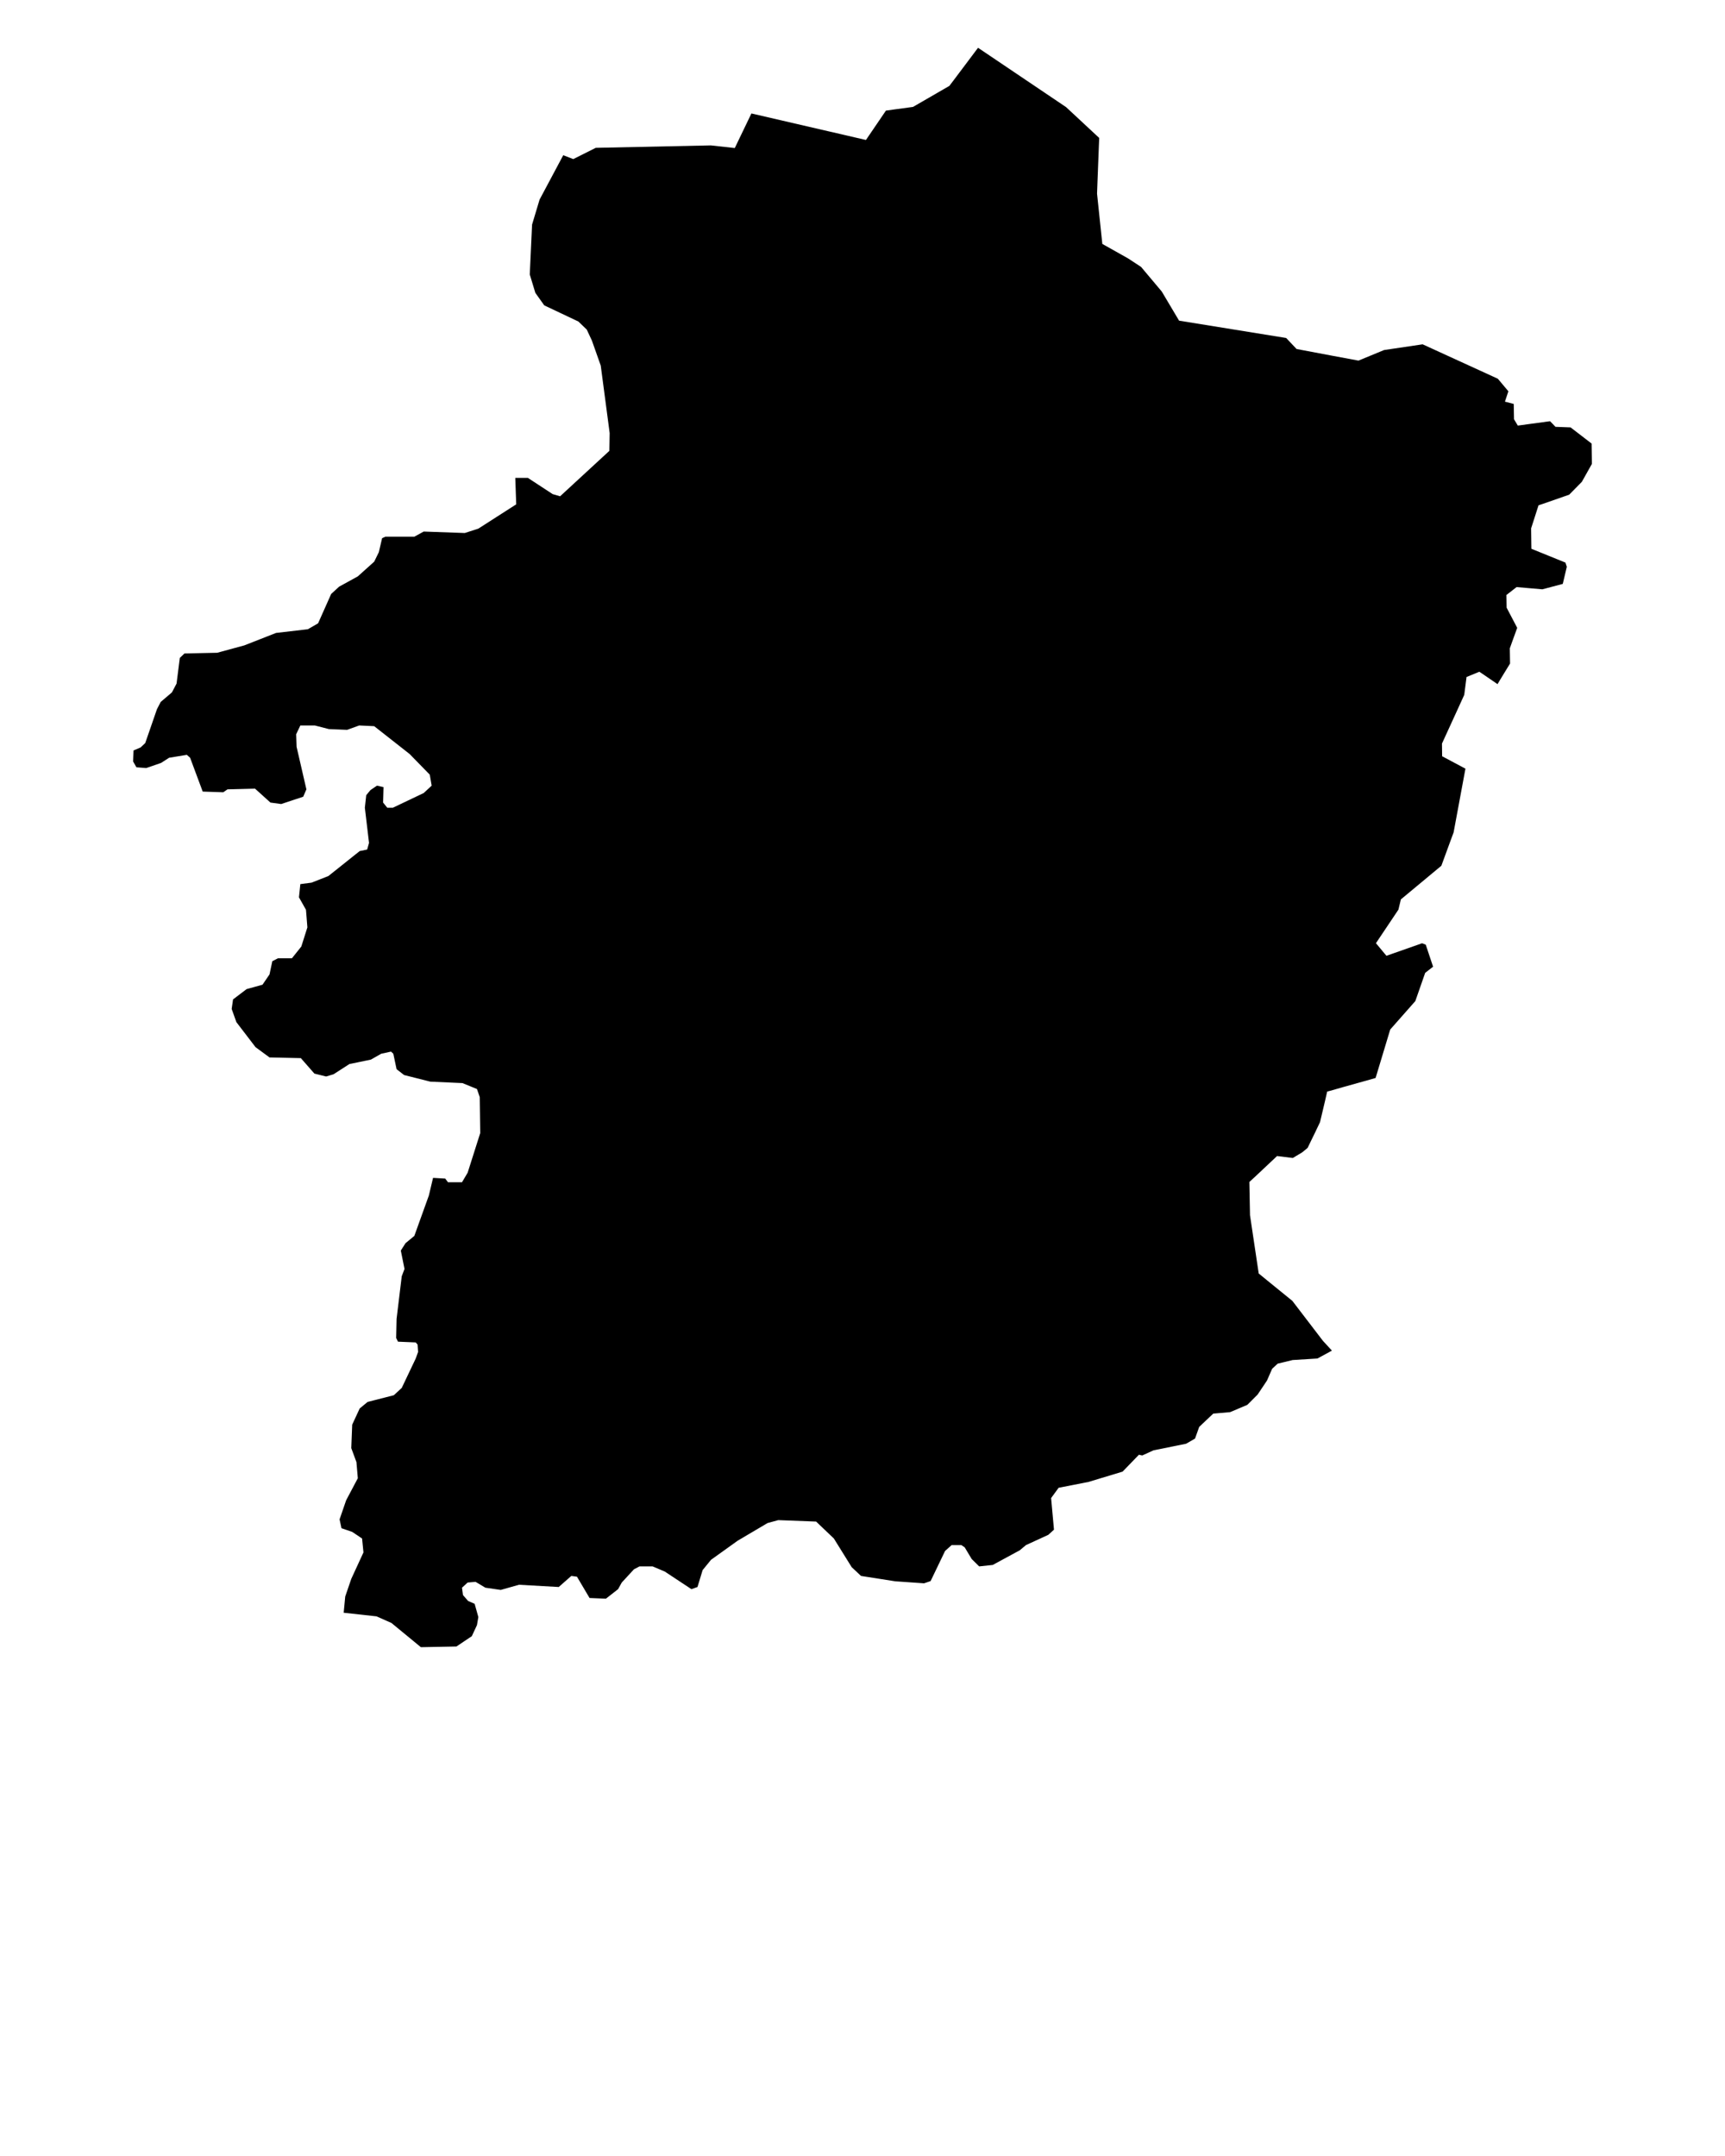 <svg enable-background="new 0 0 100 100" version="1.0" viewBox="0 0 100 125" x="0px"
     xml:space="preserve" xmlns="http://www.w3.org/2000/svg" y="0px">
    <polygon
            points="8.149,43.336 8.419,43.082 9.097,41.121 9.315,40.698 9.965,40.145   10.235,39.633 10.424,38.144 10.695,37.886 12.591,37.846 14.164,37.418   16.003,36.696 17.847,36.482 18.44,36.139 19.198,34.437 19.658,34.014   20.743,33.417 21.692,32.565 21.962,32.013 22.151,31.202 22.341,31.117   24.019,31.117 24.563,30.818 26.944,30.903 27.73,30.649 29.925,29.241   29.872,27.708 30.603,27.708 32.039,28.648 32.47,28.773 35.326,26.139   35.343,25.11 34.826,21.197 34.314,19.749 34.015,19.108 33.527,18.64   31.55,17.704 31.034,16.978 30.711,15.913 30.845,13.021 31.28,11.572   32.652,8.999 33.233,9.224 34.536,8.571 34.54,8.571 41.208,8.43 42.596,8.583   43.56,6.578 48.038,7.615 48.308,7.675 48.433,7.704 48.84,7.801 50.2,8.115   51.358,6.413 51.938,6.332 52.927,6.199 55.041,4.977 55.041,4.973 55.295,4.638   56.698,2.77 61.802,6.211 63.722,7.998 63.706,8.377 63.617,10.681 63.597,11.229   63.903,14.142 65.388,14.977 66.146,15.473 66.15,15.477 66.154,15.481   67.348,16.901 68.353,18.592 68.357,18.592 74.561,19.596 75.158,20.229   75.158,20.233 75.477,20.294 75.481,20.294 77.276,20.633 78.752,20.907   80.237,20.294 82.472,19.963 86.51,21.811 86.833,21.96 87.442,22.686   87.244,23.283 87.244,23.287 87.753,23.42 87.769,24.308 87.987,24.671   87.99,24.675 88.551,24.598 89.858,24.421 90.02,24.586 90.169,24.743   90.169,24.747 91.048,24.78 92.266,25.715 92.283,26.809 92.283,26.873   92.283,26.898 91.702,27.934 90.968,28.68 89.733,29.112 89.188,29.298   89.188,29.302 88.761,30.633 88.773,31.557 88.773,31.561 88.777,31.815   88.781,31.815 88.781,31.819 90.75,32.618 90.83,32.86 90.596,33.852   89.6,34.118 89.41,34.167 87.918,34.038 87.478,34.381 87.329,34.494   87.329,34.498 87.341,35.232 87.954,36.402 87.664,37.2 87.526,37.588   87.539,38.471 86.986,39.375 86.813,39.665 85.941,39.068 85.76,38.947   85.691,38.975 85.151,39.197 85.017,39.25 84.884,40.286 84.465,41.206   83.593,43.11 83.593,43.118 83.602,43.844 83.605,43.848 84.953,44.566   84.485,47.088 84.267,48.262 84.049,48.851 83.557,50.194 81.209,52.146   81.209,52.15 81.068,52.739 79.765,54.684 80.241,55.257 80.37,55.41   80.374,55.414 82.44,54.688 82.653,54.773 83.077,56.047 82.617,56.406   82.617,56.41 82.048,58.04 80.592,59.69 79.745,62.498 79.156,62.667   79.152,62.667 77.881,63.022 77.26,63.2 76.937,63.288 76.812,63.837   76.582,64.809 76.522,65.063 76.263,65.604 76.263,65.608 76.058,66.027   75.804,66.552 75.497,66.806 74.945,67.137 74.118,67.036 74.033,67.024   72.794,68.19 72.427,68.528 72.463,70.412 72.463,70.449 72.968,73.829   72.968,73.833 73.496,74.265 74.92,75.423 76.691,77.738 77.159,78.247   77.212,78.307 76.373,78.763 74.936,78.852 74.069,79.061 73.747,79.36   73.448,80.042 72.907,80.852 72.31,81.45 71.31,81.873 70.333,81.958   69.519,82.728 69.277,83.406 68.76,83.704 66.868,84.088 66.215,84.386   66.025,84.342 65.077,85.322 63.1,85.919 61.37,86.258 60.934,86.855   61.1,88.687 60.773,88.985 59.474,89.582 59.119,89.881 57.55,90.732   56.763,90.816 56.331,90.389 55.924,89.711 55.734,89.582 55.166,89.582   54.787,89.921 53.948,91.668 53.568,91.797 51.898,91.68 49.914,91.369   49.373,90.861 48.34,89.199 47.312,88.218 45.117,88.134 44.496,88.303   42.761,89.328 41.22,90.433 40.732,91.03 40.434,92.011 40.083,92.136   38.538,91.115 37.832,90.816 37.073,90.816 36.75,90.986 36.044,91.752   35.831,92.136 35.125,92.688 34.177,92.648 33.447,91.413 33.12,91.369   32.39,92.011 30.086,91.881 29.029,92.18 28.138,92.051 27.569,91.712   27.109,91.752 26.782,92.051 26.839,92.478 27.133,92.817 27.516,92.987   27.73,93.753 27.65,94.221 27.351,94.863 26.46,95.46 24.398,95.5 22.692,94.096   21.829,93.713 19.924,93.503 19.924,93.499 20.013,92.563 20.364,91.538   21.07,90.006 20.99,89.199 20.417,88.816 19.795,88.602 19.686,88.089   20.066,86.984 20.743,85.705 20.663,84.769 20.364,83.959 20.417,82.599   20.852,81.659 21.312,81.28 22.829,80.893 23.289,80.469 24.1,78.763   24.237,78.384 24.208,77.956 24.1,77.831 23.071,77.787 22.966,77.573   22.99,76.467 23.289,73.995 23.45,73.571 23.236,72.506 23.507,72.078   24.019,71.655 24.862,69.311 25.104,68.29 25.81,68.331 25.971,68.545   26.782,68.545 27.109,67.992 27.839,65.693 27.811,63.607 27.65,63.139   26.811,62.796 24.943,62.711 23.426,62.328 22.99,61.989 22.801,61.094   22.668,60.969 22.099,61.094 21.502,61.433 20.255,61.691 19.335,62.284   18.904,62.413 18.226,62.244 17.44,61.348 15.624,61.308 14.813,60.711   13.704,59.262 13.43,58.496 13.51,57.943 14.297,57.346 15.217,57.092   15.624,56.495 15.786,55.729 16.113,55.559 16.923,55.559 17.468,54.877   17.819,53.768 17.738,52.748 17.331,52.025 17.411,51.259 18.061,51.174   19.037,50.791 20.852,49.343 21.284,49.254 21.393,48.871 21.151,46.83   21.231,46.103 21.474,45.809 21.853,45.551 22.232,45.635 22.208,46.531   22.45,46.83 22.776,46.83 24.563,45.978 25.024,45.551 24.914,44.913   23.749,43.719 21.692,42.102 20.824,42.061 20.122,42.315 19.065,42.271   18.25,42.061 17.411,42.061 17.169,42.57 17.193,43.296 17.762,45.765   17.577,46.192 16.302,46.616 15.677,46.531 14.785,45.724 13.188,45.765   12.942,45.934 11.751,45.894 11.021,43.933 10.832,43.764 9.803,43.933   9.339,44.232 8.476,44.53 7.907,44.486 7.717,44.147 7.742,43.509 "/>
</svg>
